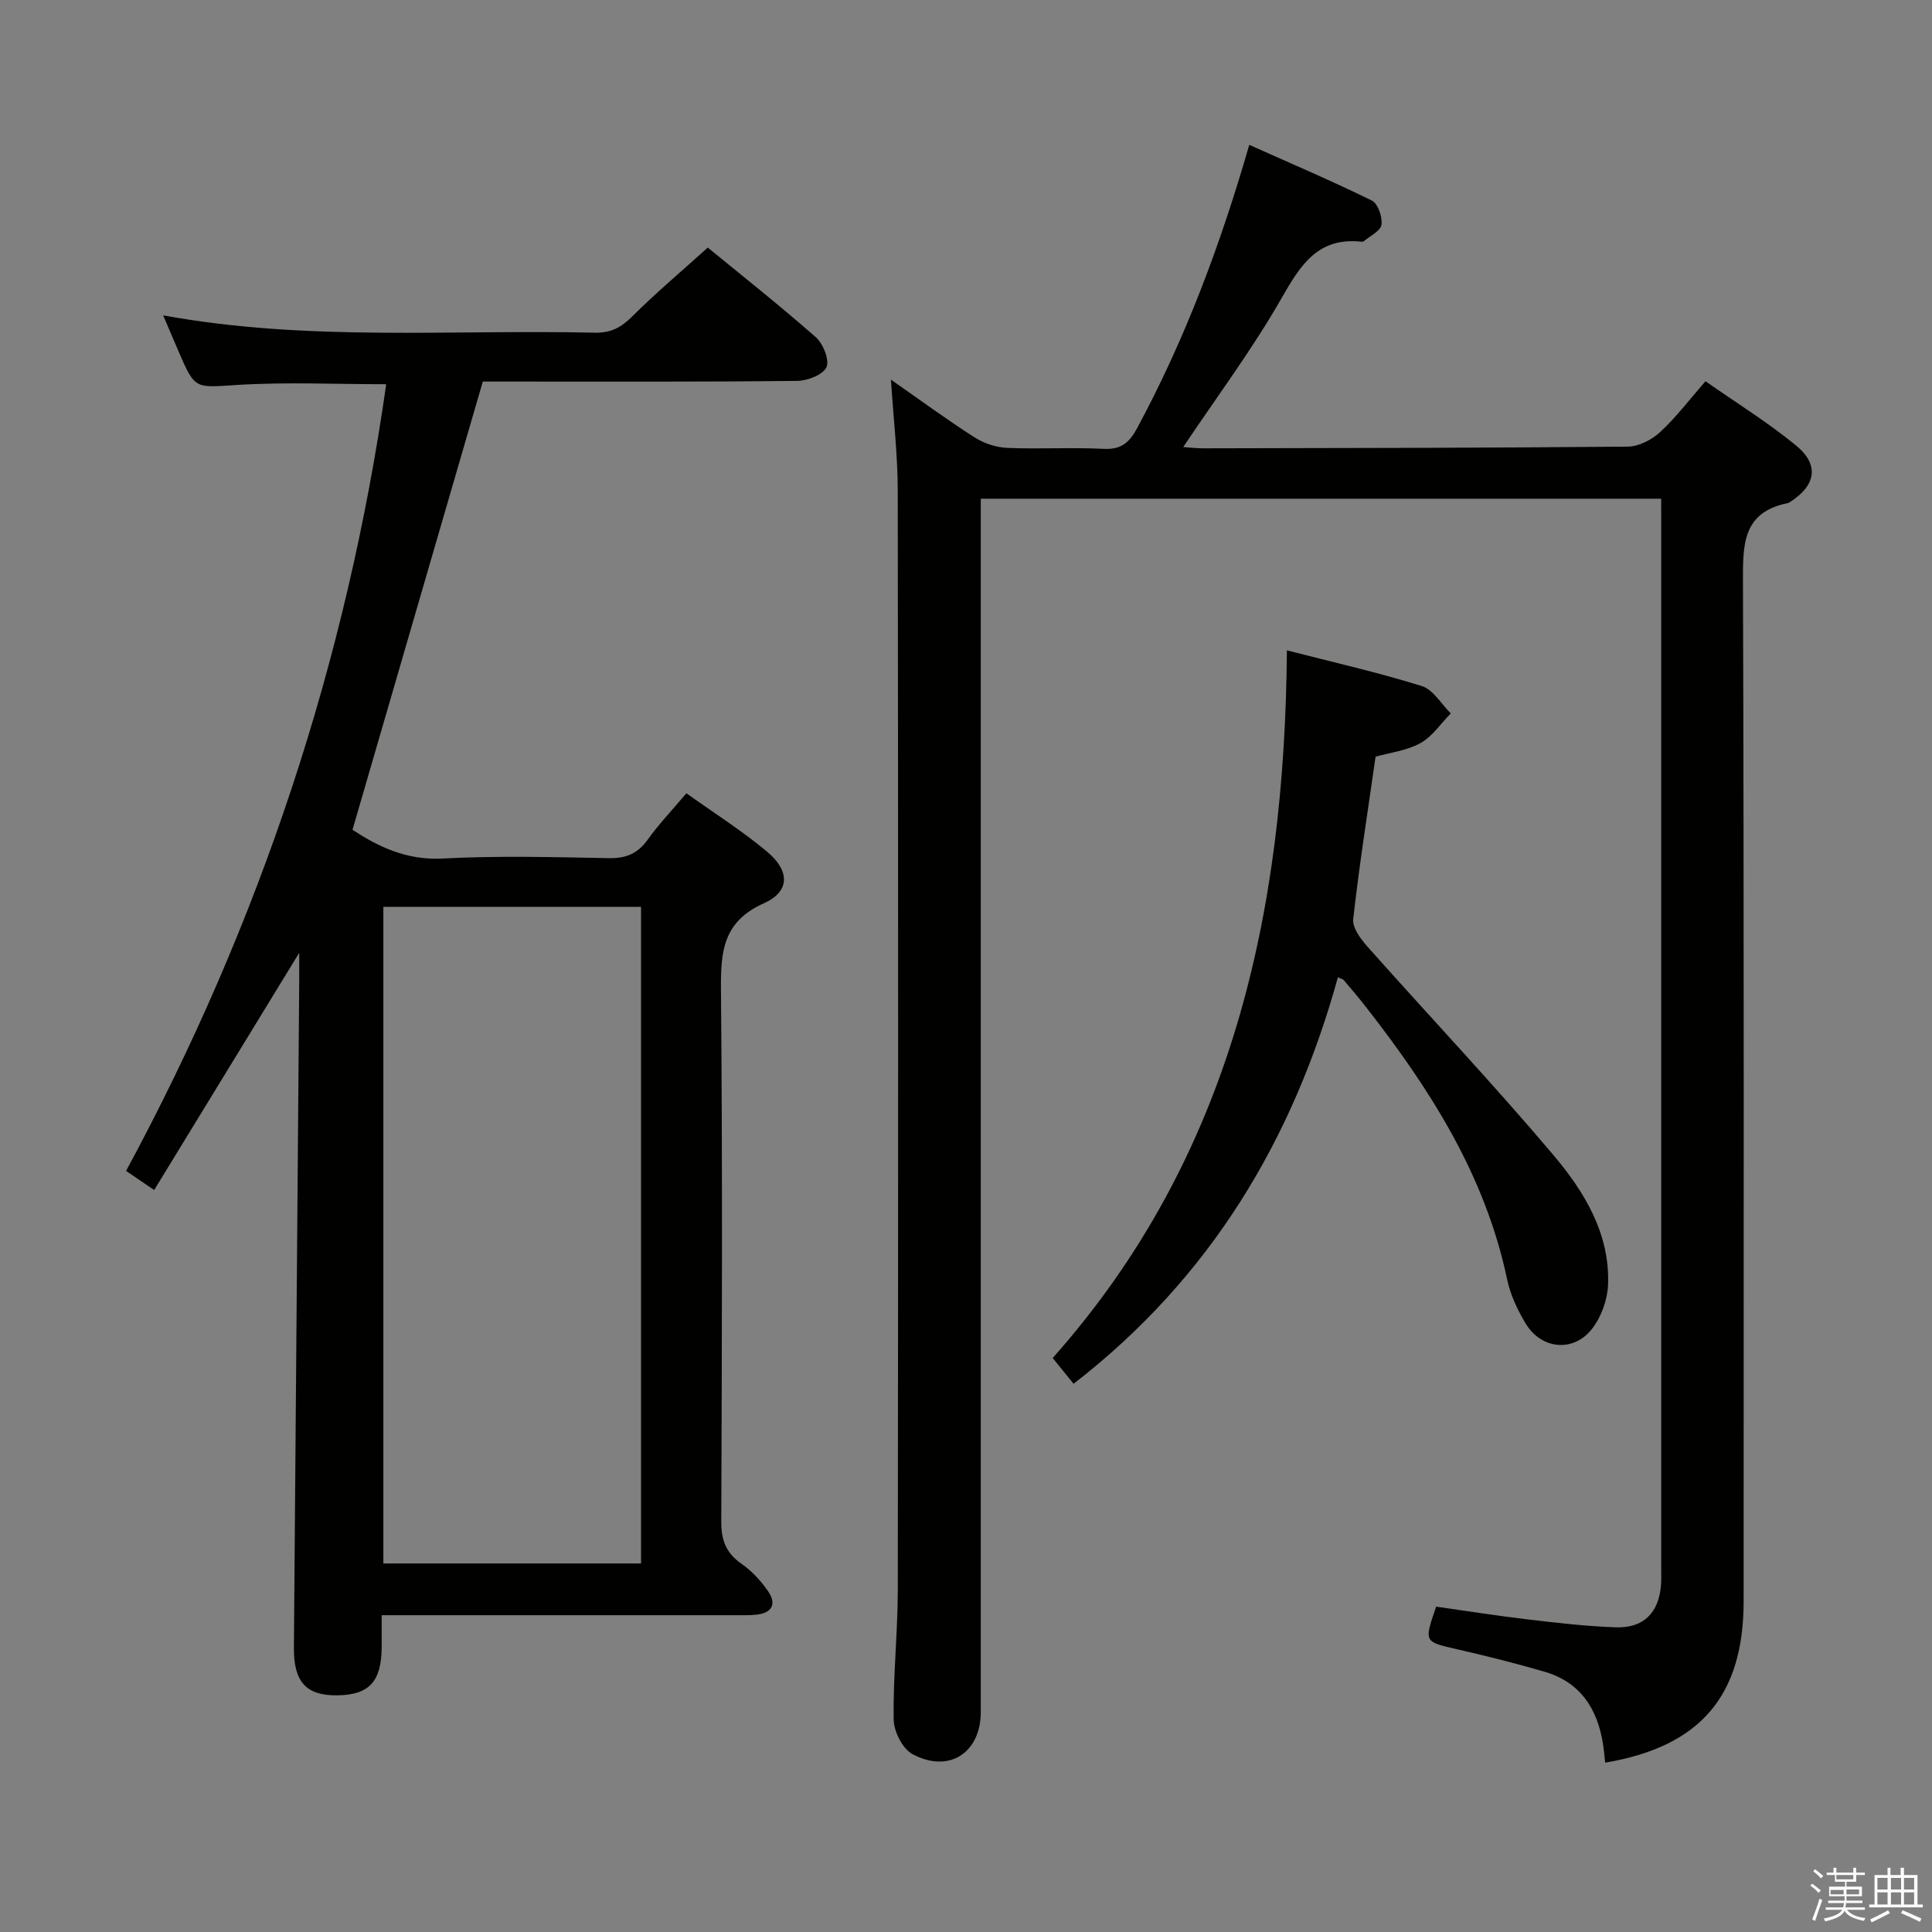<svg enable-background="new 0 0 400 400" viewBox="0 0 400 400" xmlns="http://www.w3.org/2000/svg"><rect x="0" y="0" width="400" height="400" fill="#808080" stroke="none"/><path d="m374.8 390.4.4-.4c.7.5 1.3 1 1.8 1.4l-.5.5c-.5-.6-1.1-1.1-1.7-1.5zm1 7.3-.6-.3c.5-1.4 1.1-2.8 1.5-4.3.2.1.4.2.6.3-.5 1.3-1 2.8-1.5 4.3zm-.4-10.3.4-.4c.4.3 1 .8 1.7 1.4l-.5.5c-.4-.5-1-1-1.6-1.5zm2.5.3h1.7v-1h.6v1h3.5v-1h.6v1h1.8v.5h-1.8v1.4h-2v1h3.2v2h-3.2v.9h3.3v.5h-3.4c0 .3-.1.6-.1.9h4v.5h-3.7c.7.9 1.9 1.5 3.8 1.7-.1.2-.2.4-.3.6-2.1-.4-3.5-1.1-4-2.1-.4 1-1.8 1.7-4 2.2-.1-.2-.2-.4-.3-.6 2.1-.4 3.4-1 3.8-1.8h-3.4v-.5h3.6c.1-.3.1-.6.2-.9h-3.3v-.5h3.4c0-.3 0-.6 0-.9h-3.2v-2h3.3v-1h-2.1v-1.4h-1.7v-.5zm1.1 3.5v1h2.7c0-.3 0-.4 0-.4 0-.2 0-.2 0-.2 0-.1 0-.2 0-.3h-2.7zm1.2-3v.9h3.5v-.9zm4.7 3h-2.6v.6.4h2.6z" fill="#fbfafc"/><path d="m393.6 386.7h.6v1.5h2.8v6.1h1.1v.6h-11.1v-.6h1.1v-6.1h2.7v-1.5h.6v1.5h2.1v-1.5zm-2.7 8.8.4.6c-1.2.6-2.5 1.3-3.8 1.9-.1-.2-.2-.4-.3-.6 1.2-.6 2.5-1.2 3.7-1.9zm-2.2-6.7v2.4h2.1v-2.4zm0 3v2.5h2.1v-2.5zm2.8-3v2.4h2.1v-2.4zm0 3v2.5h2.1v-2.5zm6 6.1c-1.4-.7-2.7-1.3-3.9-1.8l.3-.6c1.5.6 2.7 1.2 3.9 1.7zm-1.2-9.1h-2.1v2.4h2.1zm-2.1 3v2.5h2.1v-2.5z" fill="#fbfafc"/><g fill="#010100"><path d="m343.93 103.25c-47.16 0-93.61 0-140.87 0v6.33 241.95 3c-.04 8.42-6.64 12.7-14.18 8.62-2.04-1.11-3.82-4.69-3.86-7.16-.13-8.97.85-17.95.86-26.93.09-75.82.09-151.64-.01-227.45-.01-7.45-.89-14.89-1.41-23.01 5.88 4.1 11.44 8.19 17.24 11.91 1.96 1.26 4.5 2.12 6.82 2.22 6.65.29 13.34-.14 19.99.2 3.62.19 5.33-1.33 6.91-4.27 9.89-18.34 17.17-37.7 23.23-58.67 8.65 3.87 17.12 7.48 25.37 11.53 1.26.62 2.23 3.41 2 5.01-.19 1.3-2.37 2.31-3.68 3.43-.11.09-.32.1-.48.08-8.97-.97-12.58 4.78-16.51 11.66-6.05 10.6-13.41 20.45-20.38 30.86 1.25.08 2.67.26 4.08.26 29.32-.06 58.65-.08 87.97-.35 2.27-.02 4.97-1.42 6.7-3.02 3.27-3.01 5.98-6.62 9.38-10.52 6.41 4.49 12.91 8.51 18.76 13.31 4.87 4 4.1 8.27-1.23 11.68-.14.09-.29.19-.44.23-9.46 1.89-9.35 8.6-9.33 16.4.24 70.31.14 140.63.14 210.95 0 19.59-8.94 30.11-28.66 33.44-.15-1.28-.25-2.56-.45-3.82-1.14-7.32-4.68-12.83-12.08-15-6.05-1.77-12.17-3.29-18.31-4.7-6.65-1.53-6.69-1.43-4.16-8.78 6.18.87 12.51 1.88 18.86 2.63 6.09.72 12.21 1.44 18.34 1.65 5.78.19 8.89-3.02 9.36-8.76.08-.99.04-2 .04-3 0-72.32 0-144.64 0-216.95-.01-1.48-.01-2.96-.01-4.96z"/><path d="m99.96 79c-9.03 31.06-17.95 61.74-26.98 92.8 5.18 3.39 11.07 6.35 18.65 5.95 11.47-.61 22.99-.29 34.48-.08 3.52.06 5.93-.96 7.99-3.83 2.3-3.21 5.05-6.1 8.01-9.6 5.74 4.1 11.5 7.74 16.68 12.07 4.78 3.99 4.81 8.26-.63 10.7-8.56 3.83-8.96 10.08-8.89 18.01.33 36.66.2 73.32.06 109.97-.02 3.88.98 6.55 4.2 8.78 2.13 1.48 4.01 3.54 5.5 5.69 1.76 2.53.9 4.46-2.34 4.83-1.48.17-2.99.12-4.49.12-22.33.01-44.66 0-66.98 0-1.95 0-3.91 0-6.2 0 0 2.62.01 4.6 0 6.58-.04 7.23-2.62 9.98-9.38 10.01-6.33.02-8.85-2.86-8.79-9.89.38-45.96.74-91.92 1.1-137.89.01-1.74 0-3.48 0-5.95-10.24 16.75-19.98 32.67-30.03 49.11-2.45-1.66-4.03-2.73-5.82-3.95 27.69-51.24 45.68-105.42 53.86-162.88-10.48 0-20.63-.48-30.71.14-8.87.55-8.83 1.1-12.3-6.98-.98-2.28-1.95-4.57-3.17-7.42 29.94 5.48 59.7 2.9 89.35 3.59 3.3.08 5.47-1.07 7.76-3.36 4.82-4.81 10.05-9.21 15.65-14.26 6.84 5.61 14.77 11.88 22.35 18.54 1.53 1.35 2.89 4.74 2.22 6.23-.72 1.58-3.95 2.81-6.1 2.83-20.01.22-40.01.14-60 .14-1.82 0-3.64 0-5.05 0zm-20.59 108.75v135.95h53.35c0-45.4 0-90.5 0-135.95-17.77 0-35.36 0-53.35 0z"/><path d="m217.95 281.16c37.1-41.74 48.04-92.12 48.49-146.51 9.41 2.42 18.77 4.54 27.91 7.38 2.37.73 4.03 3.72 6.02 5.67-2.07 2.1-3.81 4.78-6.28 6.15-2.81 1.56-6.26 1.96-9.29 2.81-1.62 11.34-3.38 22.45-4.63 33.61-.2 1.78 1.51 4.1 2.9 5.67 12.81 14.41 26.07 28.44 38.51 43.16 6.42 7.59 11.78 16.33 11.35 26.94-.13 3.09-1.41 6.62-3.3 9.06-3.84 4.96-10.53 4.3-13.77-1.1-1.69-2.81-3.16-5.95-3.83-9.13-4.54-21.61-16.05-39.54-29.36-56.56-1.43-1.83-2.95-3.6-4.45-5.37-.19-.23-.57-.29-1.22-.61-9.3 33.65-26.39 62.25-54.73 84.17-1.41-1.72-2.71-3.33-4.32-5.34z"/></g></svg>